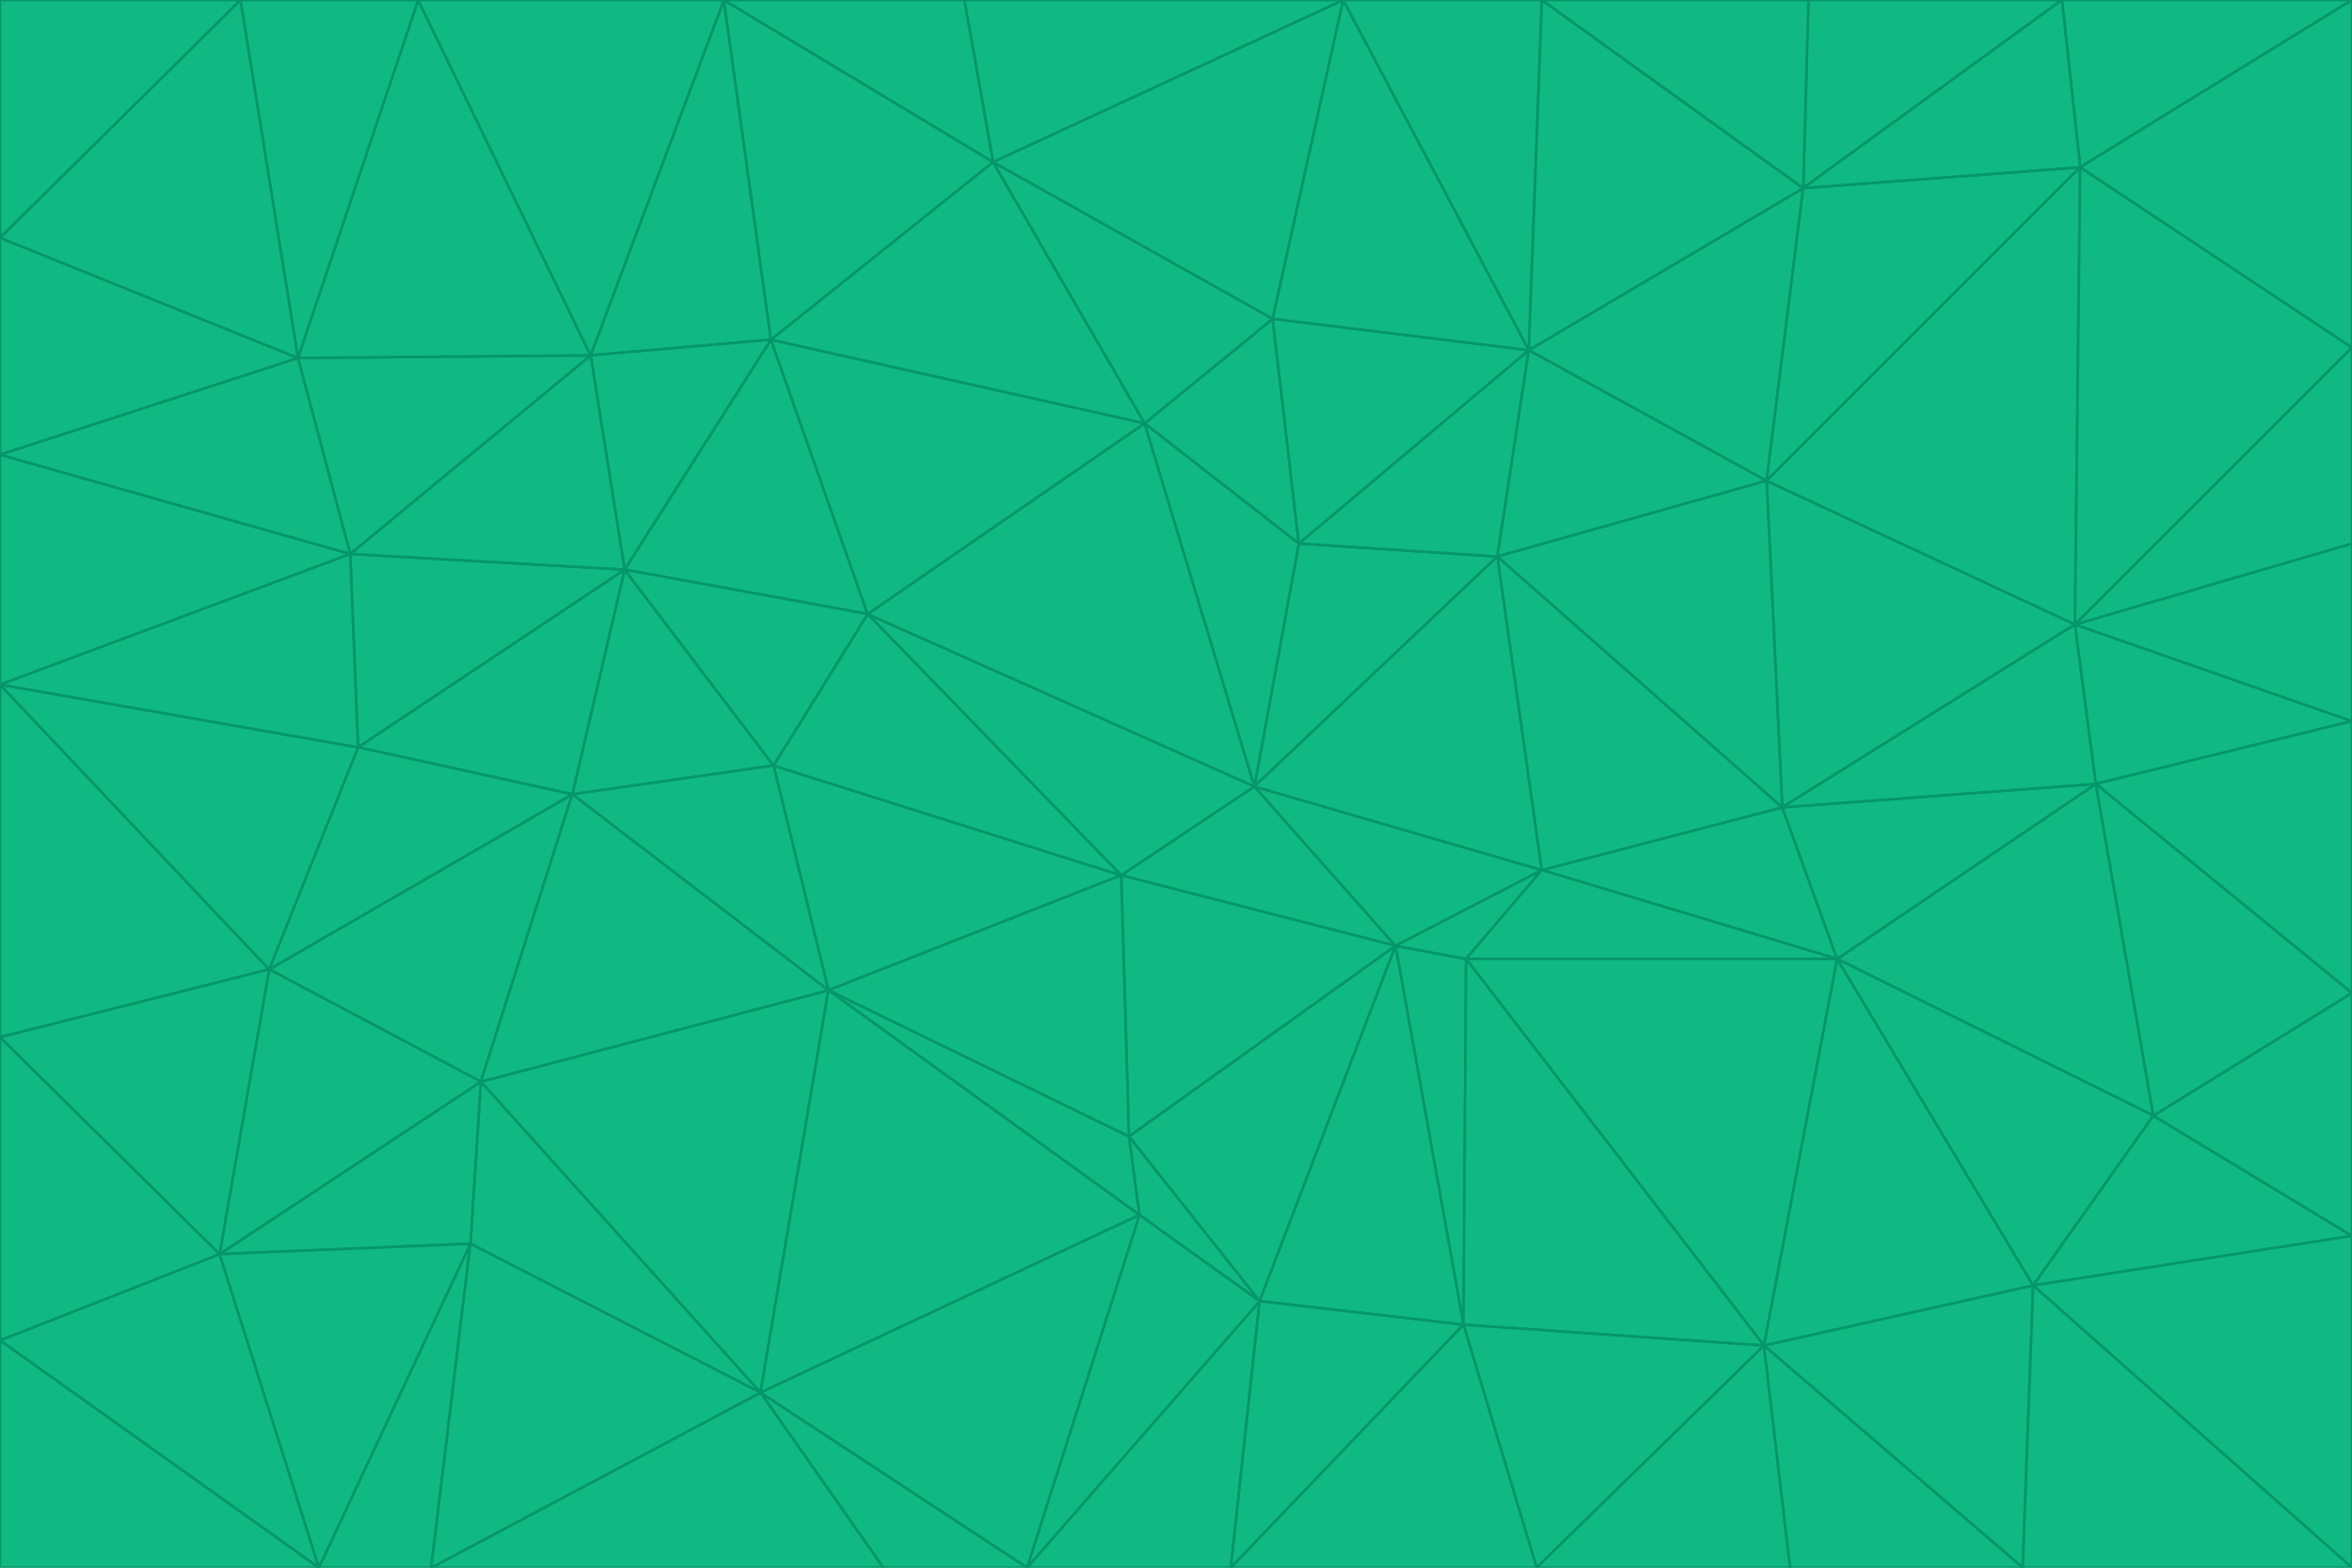 <svg id="visual" viewBox="0 0 900 600" width="900" height="600" xmlns="http://www.w3.org/2000/svg" xmlns:xlink="http://www.w3.org/1999/xlink" version="1.1"><g stroke-width="1" stroke-linejoin="bevel"><path d="M480 301L429 335L534 362Z" fill="#10b981" stroke="#059669"></path><path d="M534 362L590 333L480 301Z" fill="#10b981" stroke="#059669"></path><path d="M429 335L432 435L534 362Z" fill="#10b981" stroke="#059669"></path><path d="M534 362L560 507L561 367Z" fill="#10b981" stroke="#059669"></path><path d="M561 367L590 333L534 362Z" fill="#10b981" stroke="#059669"></path><path d="M432 435L482 498L534 362Z" fill="#10b981" stroke="#059669"></path><path d="M436 465L482 498L432 435Z" fill="#10b981" stroke="#059669"></path><path d="M703 367L682 309L590 333Z" fill="#10b981" stroke="#059669"></path><path d="M573 213L497 208L480 301Z" fill="#10b981" stroke="#059669"></path><path d="M480 301L332 235L429 335Z" fill="#10b981" stroke="#059669"></path><path d="M296 293L317 379L429 335Z" fill="#10b981" stroke="#059669"></path><path d="M429 335L317 379L432 435Z" fill="#10b981" stroke="#059669"></path><path d="M432 435L317 379L436 465Z" fill="#10b981" stroke="#059669"></path><path d="M590 333L573 213L480 301Z" fill="#10b981" stroke="#059669"></path><path d="M482 498L560 507L534 362Z" fill="#10b981" stroke="#059669"></path><path d="M438 162L332 235L480 301Z" fill="#10b981" stroke="#059669"></path><path d="M332 235L296 293L429 335Z" fill="#10b981" stroke="#059669"></path><path d="M497 208L438 162L480 301Z" fill="#10b981" stroke="#059669"></path><path d="M487 122L438 162L497 208Z" fill="#10b981" stroke="#059669"></path><path d="M703 367L590 333L561 367Z" fill="#10b981" stroke="#059669"></path><path d="M590 333L682 309L573 213Z" fill="#10b981" stroke="#059669"></path><path d="M675 515L703 367L561 367Z" fill="#10b981" stroke="#059669"></path><path d="M585 134L497 208L573 213Z" fill="#10b981" stroke="#059669"></path><path d="M585 134L487 122L497 208Z" fill="#10b981" stroke="#059669"></path><path d="M295 130L239 218L332 235Z" fill="#10b981" stroke="#059669"></path><path d="M393 600L471 600L482 498Z" fill="#10b981" stroke="#059669"></path><path d="M482 498L471 600L560 507Z" fill="#10b981" stroke="#059669"></path><path d="M560 507L675 515L561 367Z" fill="#10b981" stroke="#059669"></path><path d="M393 600L482 498L436 465Z" fill="#10b981" stroke="#059669"></path><path d="M676 184L585 134L573 213Z" fill="#10b981" stroke="#059669"></path><path d="M588 600L675 515L560 507Z" fill="#10b981" stroke="#059669"></path><path d="M184 414L291 533L317 379Z" fill="#10b981" stroke="#059669"></path><path d="M317 379L291 533L436 465Z" fill="#10b981" stroke="#059669"></path><path d="M291 533L393 600L436 465Z" fill="#10b981" stroke="#059669"></path><path d="M794 239L676 184L682 309Z" fill="#10b981" stroke="#059669"></path><path d="M682 309L676 184L573 213Z" fill="#10b981" stroke="#059669"></path><path d="M239 218L219 304L296 293Z" fill="#10b981" stroke="#059669"></path><path d="M296 293L219 304L317 379Z" fill="#10b981" stroke="#059669"></path><path d="M239 218L296 293L332 235Z" fill="#10b981" stroke="#059669"></path><path d="M471 600L588 600L560 507Z" fill="#10b981" stroke="#059669"></path><path d="M295 130L332 235L438 162Z" fill="#10b981" stroke="#059669"></path><path d="M291 533L338 600L393 600Z" fill="#10b981" stroke="#059669"></path><path d="M380 62L295 130L438 162Z" fill="#10b981" stroke="#059669"></path><path d="M103 371L184 414L219 304Z" fill="#10b981" stroke="#059669"></path><path d="M219 304L184 414L317 379Z" fill="#10b981" stroke="#059669"></path><path d="M291 533L165 600L338 600Z" fill="#10b981" stroke="#059669"></path><path d="M487 122L380 62L438 162Z" fill="#10b981" stroke="#059669"></path><path d="M514 0L380 62L487 122Z" fill="#10b981" stroke="#059669"></path><path d="M588 600L685 600L675 515Z" fill="#10b981" stroke="#059669"></path><path d="M824 427L802 300L703 367Z" fill="#10b981" stroke="#059669"></path><path d="M184 414L180 476L291 533Z" fill="#10b981" stroke="#059669"></path><path d="M778 492L703 367L675 515Z" fill="#10b981" stroke="#059669"></path><path d="M703 367L802 300L682 309Z" fill="#10b981" stroke="#059669"></path><path d="M774 600L778 492L675 515Z" fill="#10b981" stroke="#059669"></path><path d="M802 300L794 239L682 309Z" fill="#10b981" stroke="#059669"></path><path d="M676 184L690 72L585 134Z" fill="#10b981" stroke="#059669"></path><path d="M277 0L226 136L295 130Z" fill="#10b981" stroke="#059669"></path><path d="M295 130L226 136L239 218Z" fill="#10b981" stroke="#059669"></path><path d="M239 218L137 286L219 304Z" fill="#10b981" stroke="#059669"></path><path d="M134 212L137 286L239 218Z" fill="#10b981" stroke="#059669"></path><path d="M184 414L84 480L180 476Z" fill="#10b981" stroke="#059669"></path><path d="M778 492L824 427L703 367Z" fill="#10b981" stroke="#059669"></path><path d="M802 300L900 276L794 239Z" fill="#10b981" stroke="#059669"></path><path d="M796 64L690 72L676 184Z" fill="#10b981" stroke="#059669"></path><path d="M585 134L514 0L487 122Z" fill="#10b981" stroke="#059669"></path><path d="M590 0L514 0L585 134Z" fill="#10b981" stroke="#059669"></path><path d="M690 72L590 0L585 134Z" fill="#10b981" stroke="#059669"></path><path d="M380 62L277 0L295 130Z" fill="#10b981" stroke="#059669"></path><path d="M514 0L369 0L380 62Z" fill="#10b981" stroke="#059669"></path><path d="M226 136L134 212L239 218Z" fill="#10b981" stroke="#059669"></path><path d="M114 137L134 212L226 136Z" fill="#10b981" stroke="#059669"></path><path d="M0 397L103 371L0 262Z" fill="#10b981" stroke="#059669"></path><path d="M137 286L103 371L219 304Z" fill="#10b981" stroke="#059669"></path><path d="M685 600L774 600L675 515Z" fill="#10b981" stroke="#059669"></path><path d="M778 492L900 473L824 427Z" fill="#10b981" stroke="#059669"></path><path d="M122 600L165 600L180 476Z" fill="#10b981" stroke="#059669"></path><path d="M180 476L165 600L291 533Z" fill="#10b981" stroke="#059669"></path><path d="M369 0L277 0L380 62Z" fill="#10b981" stroke="#059669"></path><path d="M789 0L692 0L690 72Z" fill="#10b981" stroke="#059669"></path><path d="M690 72L692 0L590 0Z" fill="#10b981" stroke="#059669"></path><path d="M103 371L84 480L184 414Z" fill="#10b981" stroke="#059669"></path><path d="M900 473L900 380L824 427Z" fill="#10b981" stroke="#059669"></path><path d="M824 427L900 380L802 300Z" fill="#10b981" stroke="#059669"></path><path d="M794 239L796 64L676 184Z" fill="#10b981" stroke="#059669"></path><path d="M160 0L114 137L226 136Z" fill="#10b981" stroke="#059669"></path><path d="M0 262L103 371L137 286Z" fill="#10b981" stroke="#059669"></path><path d="M103 371L0 397L84 480Z" fill="#10b981" stroke="#059669"></path><path d="M900 380L900 276L802 300Z" fill="#10b981" stroke="#059669"></path><path d="M900 133L796 64L794 239Z" fill="#10b981" stroke="#059669"></path><path d="M84 480L122 600L180 476Z" fill="#10b981" stroke="#059669"></path><path d="M900 600L900 473L778 492Z" fill="#10b981" stroke="#059669"></path><path d="M900 276L900 208L794 239Z" fill="#10b981" stroke="#059669"></path><path d="M900 0L789 0L796 64Z" fill="#10b981" stroke="#059669"></path><path d="M796 64L789 0L690 72Z" fill="#10b981" stroke="#059669"></path><path d="M900 208L900 133L794 239Z" fill="#10b981" stroke="#059669"></path><path d="M277 0L160 0L226 136Z" fill="#10b981" stroke="#059669"></path><path d="M0 262L137 286L134 212Z" fill="#10b981" stroke="#059669"></path><path d="M84 480L0 513L122 600Z" fill="#10b981" stroke="#059669"></path><path d="M0 262L134 212L0 174Z" fill="#10b981" stroke="#059669"></path><path d="M774 600L900 600L778 492Z" fill="#10b981" stroke="#059669"></path><path d="M0 174L134 212L114 137Z" fill="#10b981" stroke="#059669"></path><path d="M0 397L0 513L84 480Z" fill="#10b981" stroke="#059669"></path><path d="M0 91L0 174L114 137Z" fill="#10b981" stroke="#059669"></path><path d="M160 0L92 0L114 137Z" fill="#10b981" stroke="#059669"></path><path d="M0 513L0 600L122 600Z" fill="#10b981" stroke="#059669"></path><path d="M92 0L0 91L114 137Z" fill="#10b981" stroke="#059669"></path><path d="M900 133L900 0L796 64Z" fill="#10b981" stroke="#059669"></path><path d="M92 0L0 0L0 91Z" fill="#10b981" stroke="#059669"></path></g></svg>